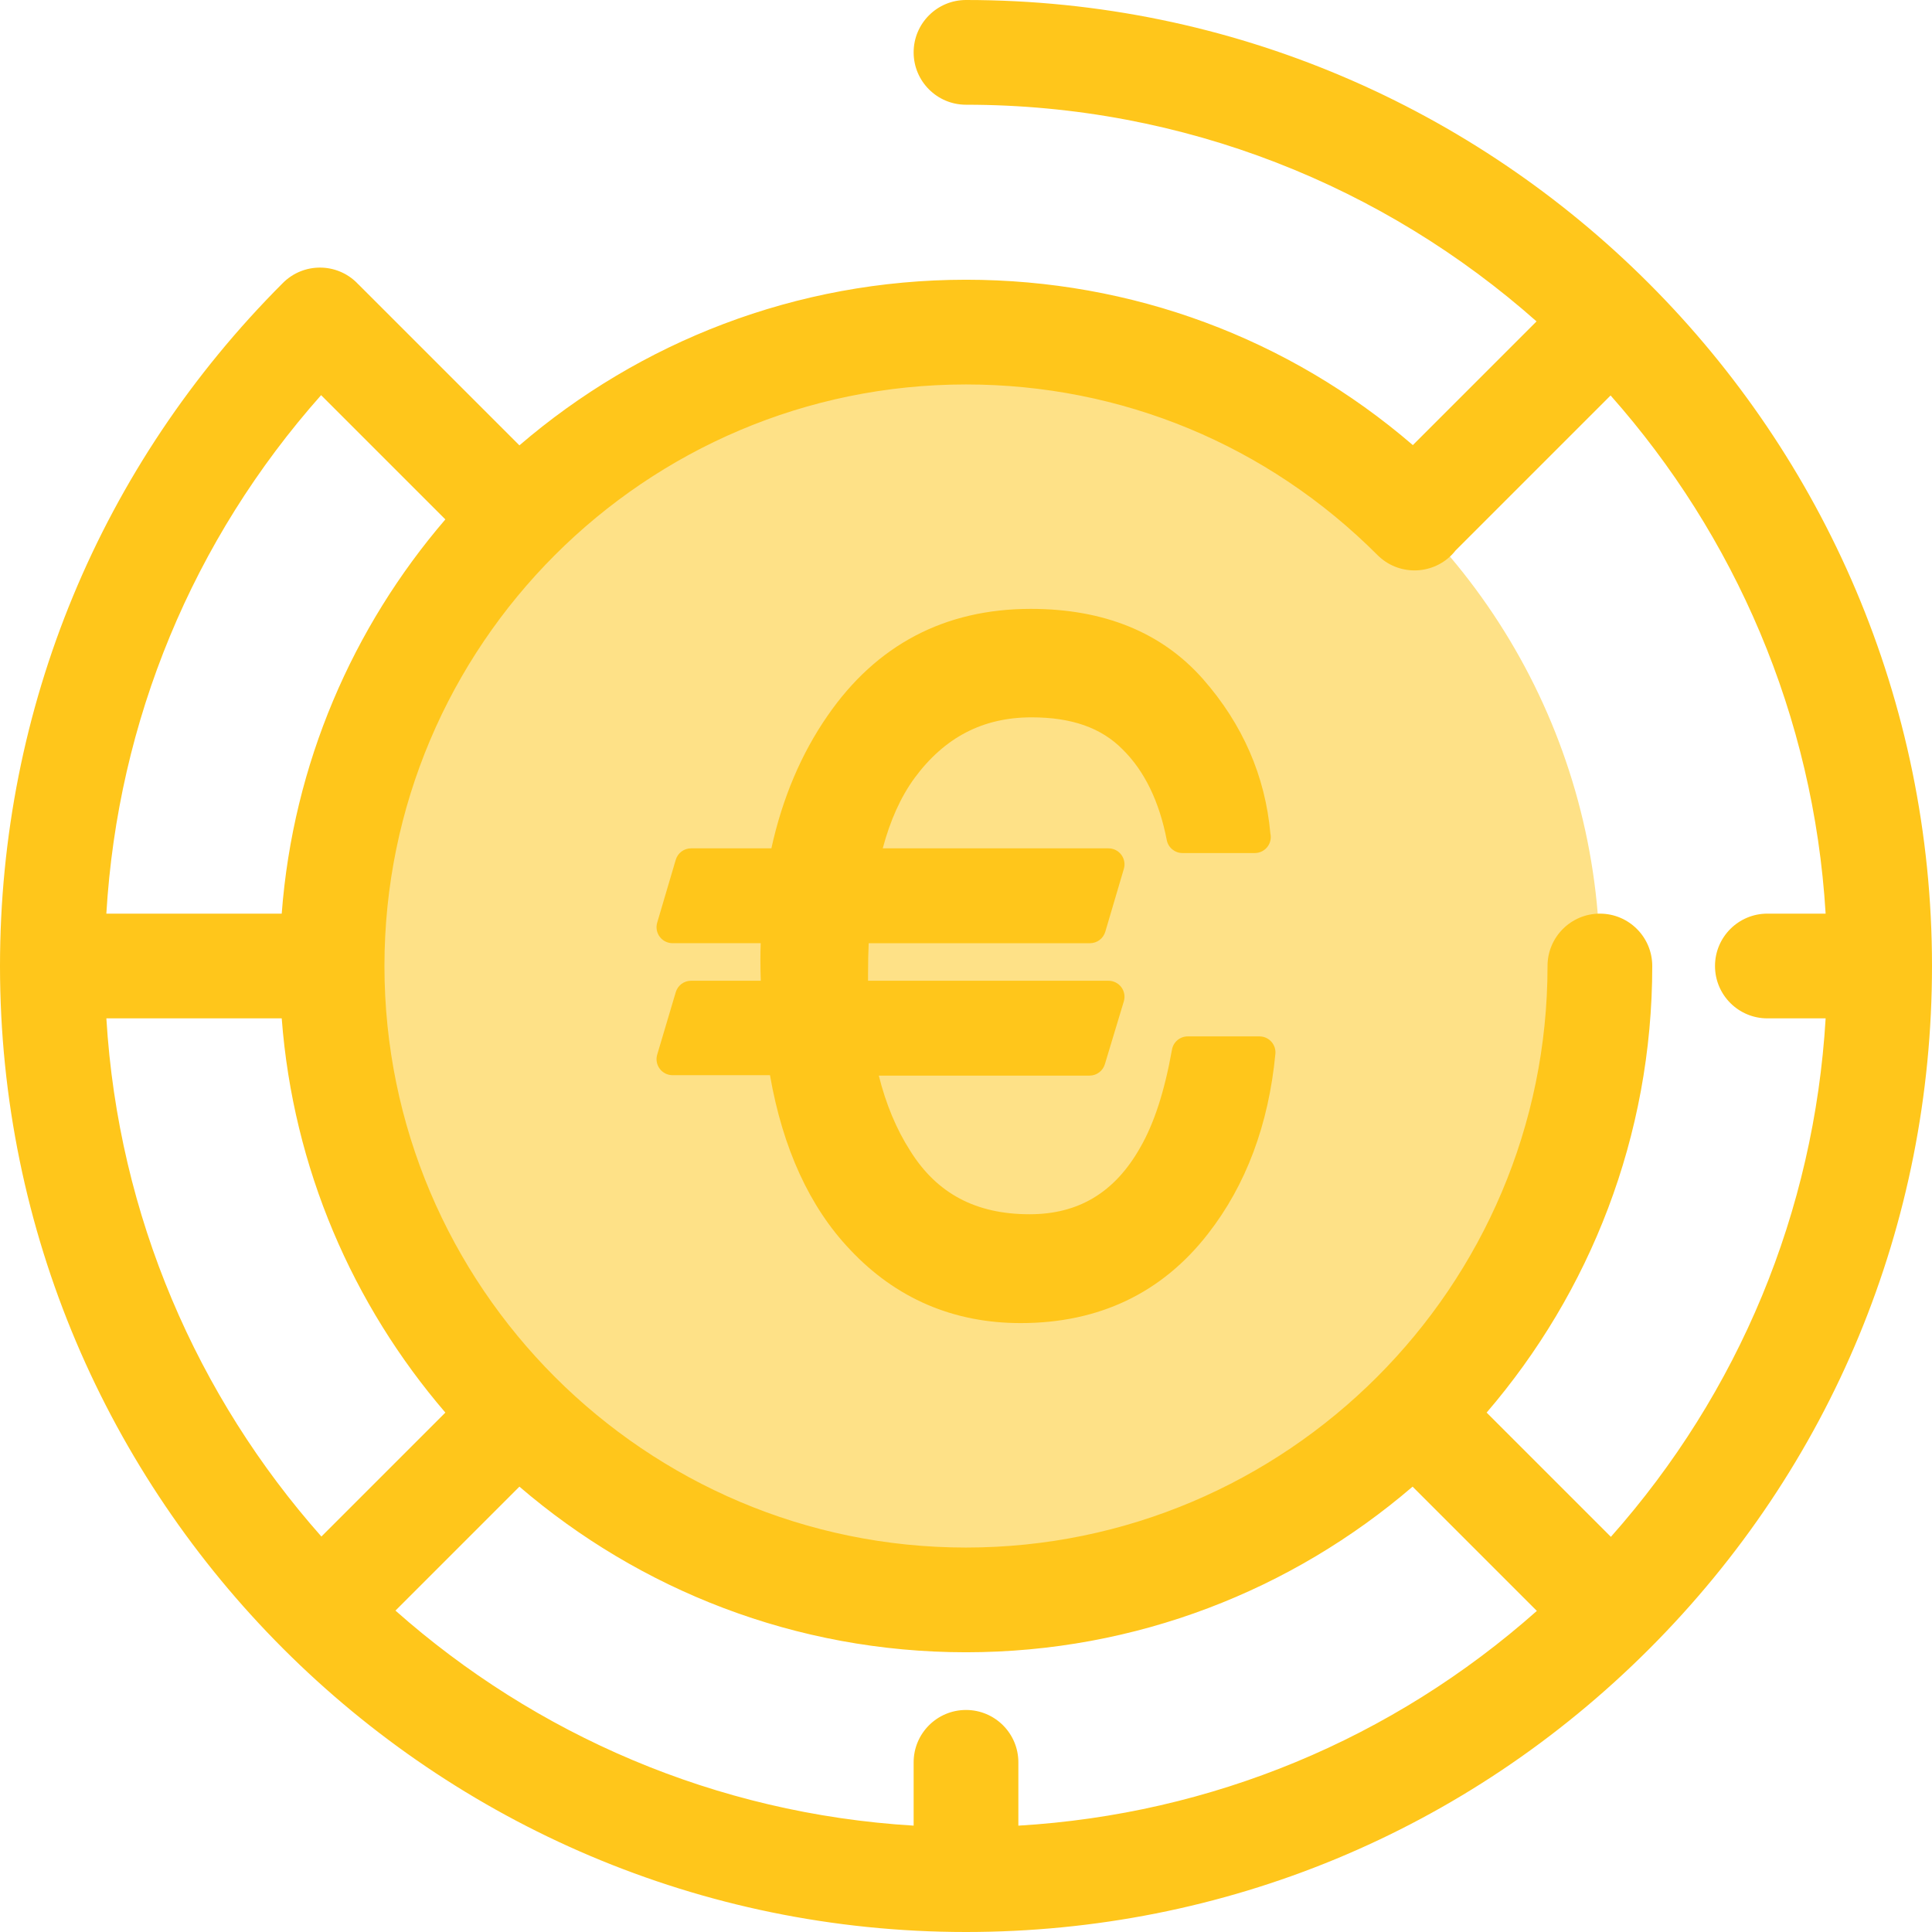 <?xml version="1.0" encoding="iso-8859-1"?>
<!-- Generator: Adobe Illustrator 19.0.0, SVG Export Plug-In . SVG Version: 6.00 Build 0)  -->
<svg version="1.1" id="Layer_1" xmlns="http://www.w3.org/2000/svg" xmlns:xlink="http://www.w3.org/1999/xlink" x="0px" y="0px"
	 viewBox="0 0 512 512" style="enable-background:new 0 0 512 512;" xml:space="preserve">
<circle style="fill:#FEE187;" cx="255.997" cy="255.997" r="167.991"/>
<g>
	<path style="fill:#FFC61B;" d="M256,0c-7.664,0-13.877,6.213-13.877,13.877S248.336,27.753,256,27.753
		c57.945,0,110.905,21.716,151.199,57.422l-32.781,32.781C341.468,89.6,299.928,74.132,256,74.132
		c-45.156,0-86.517,16.549-118.35,43.892L95.044,75.42c-0.075-0.075-0.158-0.139-0.235-0.212c-0.071-0.075-0.132-0.154-0.205-0.228
		c-5.417-5.419-14.206-5.419-19.624,0C26.628,123.332,0,187.62,0,256c0,141.159,114.841,256,256,256
		c68.38,0,132.667-26.628,181.02-74.98C485.372,388.668,512,324.38,512,256C512,114.841,397.159,0,256,0z M365.043,147.093
		c5.416,5.423,14.203,5.429,19.624,0.011c0.402-0.402,0.766-0.828,1.109-1.264c0.029-0.029,0.061-0.053,0.09-0.082l40.957-40.957
		c32.834,37.054,53.823,84.82,56.987,137.322h-15.439c-7.664,0-13.877,6.213-13.877,13.877s6.213,13.877,13.877,13.877h15.443
		c-3.047,51.144-22.904,99.082-56.912,137.403l-32.929-32.929c27.344-31.833,43.892-73.193,43.892-118.35
		c0-7.664-6.213-13.877-13.877-13.877s-13.877,6.213-13.877,13.877c0,84.978-69.135,154.115-154.115,154.115
		S101.883,340.979,101.883,256s69.135-154.115,154.115-154.115C297.201,101.885,335.927,117.941,365.043,147.093z M256,453.159
		c-7.664,0-13.877,6.213-13.877,13.877v16.777c-52.502-3.165-100.269-24.154-137.322-56.987l32.849-32.849
		c31.833,27.344,73.193,43.892,118.35,43.892s86.517-16.549,118.35-43.892l32.929,32.929
		c-38.319,34.009-86.259,53.867-137.403,56.912v-16.782C269.877,459.371,263.664,453.159,256,453.159z M28.188,269.877h46.47
		c3.011,39.73,18.85,75.932,43.367,104.473l-32.85,32.849C52.342,370.146,31.353,322.379,28.188,269.877z M85.096,104.72
		l32.929,32.929c-24.517,28.542-40.355,64.743-43.367,104.473H28.182C31.229,190.979,51.087,143.041,85.096,104.72z"/>
	<path style="fill:#FFC61B;" d="M336.905,276.043c-0.803-0.884-1.943-1.388-3.136-1.388h-19.005c-2.054,0-3.813,1.472-4.174,3.496
		c-1.987,11.118-4.751,19.626-8.47,26.042c-6.72,11.84-16.295,17.596-29.27,17.596c-14.231,0-24.569-5.483-31.631-16.813
		c-3.643-5.669-6.433-12.354-8.326-19.928h55.85c1.869,0,3.521-1.225,4.06-3.017l5.023-16.658c0.387-1.284,0.143-2.675-0.656-3.752
		c-0.799-1.077-2.062-1.712-3.404-1.712h-63.723c-0.001-0.534-0.001-1.069-0.001-1.6c0-3.101,0.058-5.864,0.173-8.351h58.636
		c1.88,0,3.534-1.238,4.066-3.039l4.915-16.658c0.379-1.284,0.13-2.668-0.67-3.74c-0.799-1.07-2.058-1.701-3.396-1.701h-59.829
		c1.998-7.478,4.771-13.605,8.408-18.61c7.994-10.839,18.152-16.108,31.051-16.108c10.599,0,18.471,2.766,24.115,8.505
		c5.777,5.681,9.712,13.764,11.697,24.023c0.387,1.994,2.133,3.434,4.164,3.434h19.115c0.017,0,0.033,0,0.042,0
		c2.344,0,4.241-1.898,4.241-4.241c0-0.329-0.037-0.651-0.108-0.956c-1.359-15.216-7.356-28.97-17.84-40.895
		c-10.877-12.353-26.233-18.616-45.645-18.616c-22.777,0-40.892,9.521-53.835,28.283c-6.99,10.061-11.999,21.881-14.916,35.177
		h-21.279c-1.88,0-3.534,1.238-4.066,3.039l-4.915,16.658c-0.379,1.284-0.13,2.668,0.67,3.74c0.799,1.07,2.058,1.701,3.396,1.701
		h23.366c-0.055,1.47-0.083,2.938-0.083,4.389c0,1.857,0.035,3.716,0.101,5.562h-18.468c-1.876,0-3.53,1.234-4.064,3.033
		l-4.915,16.549c-0.382,1.284-0.135,2.671,0.666,3.744c0.799,1.073,2.061,1.704,3.397,1.704h25.823
		c3.397,19.452,10.532,35,21.22,46.232c12.135,12.918,27.351,19.466,45.226,19.466c20.753,0,37.462-7.975,49.655-23.694
		c10.047-12.88,16.047-28.911,17.836-47.644C338.104,278.11,337.71,276.927,336.905,276.043z"/>
</g>
<g>
</g>
<g>
</g>
<g>
</g>
<g>
</g>
<g>
</g>
<g>
</g>
<g>
</g>
<g>
</g>
<g>
</g>
<g>
</g>
<g>
</g>
<g>
</g>
<g>
</g>
<g>
</g>
<g>
</g>
</svg>
